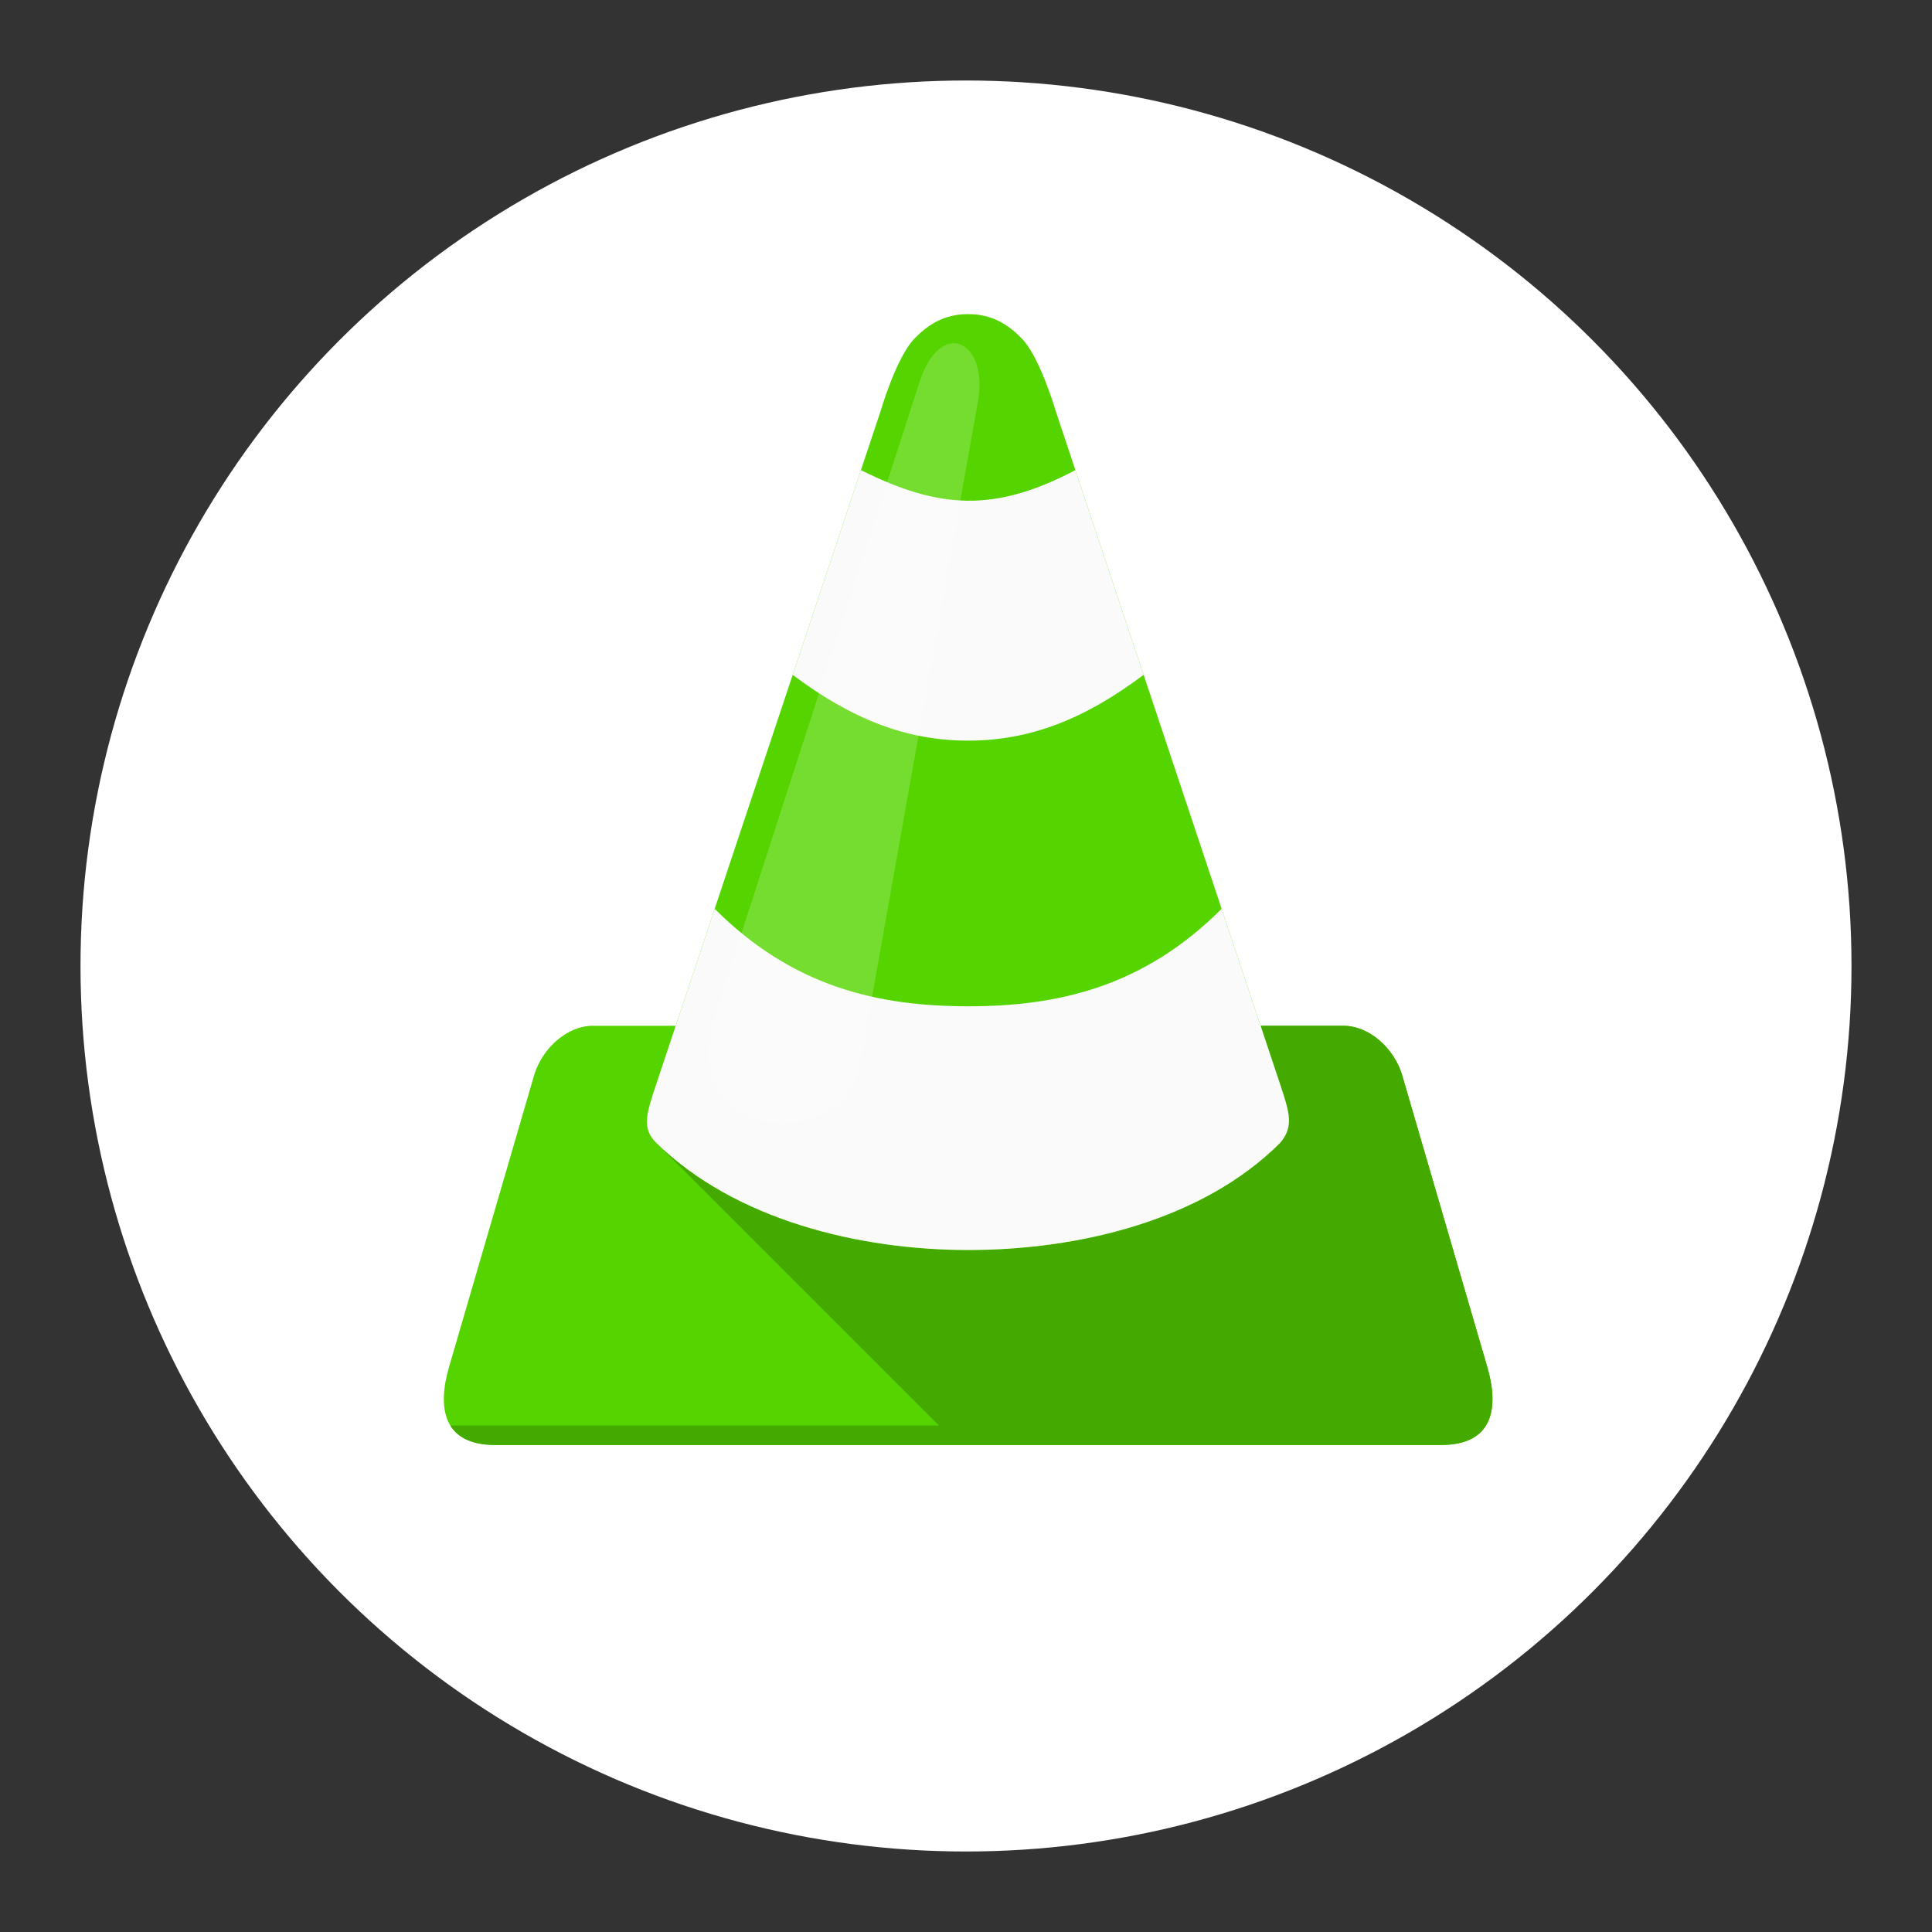 <?xml version="1.0" encoding="UTF-8" standalone="no"?>
<!-- Created with Inkscape (http://www.inkscape.org/) -->

<svg
   xmlns:dc="http://purl.org/dc/elements/1.1/"
   xmlns:cc="http://creativecommons.org/ns#"
   xmlns:rdf="http://www.w3.org/1999/02/22-rdf-syntax-ns#"
   xmlns:svg="http://www.w3.org/2000/svg"
   xmlns="http://www.w3.org/2000/svg"
   xmlns:sodipodi="http://sodipodi.sourceforge.net/DTD/sodipodi-0.dtd"
   xmlns:inkscape="http://www.inkscape.org/namespaces/inkscape"
   width="48"
   height="48"
   viewBox="0 0 48 48"
   id="svg4826"
   version="1.1"
   inkscape:version="0.92.1 r15371"
   sodipodi:docname="roundicon_debug.svg">
  <rect x="0" y="0" width="48" height="48" fill="#333333" stroke="none"/>
  <defs
     id="defs4828">
    <clipPath
       clipPathUnits="userSpaceOnUse"
       id="clipPath4813">
      <path
         id="path4815"
         d="m 256,24 c -10,0 -16.561,4.444 -22,10 -7.52,7.682 -14,30 -14,30 l -84,252 -34,0 c -10.636,0 -20.715,9.307 -24,20 L 43,456 c -4.677,16.034 -3,32 19,32 l 194,0 194,0 c 22,-10e-6 23.677,-15.966 19,-32 L 434,336 c -3.285,-10.693 -13.364,-20 -24,-20 l -34,0 -84,-252 c 0,0 -6.48,-22.318 -14,-30 -5.439,-5.556 -12,-10 -22,-10 z"
         style="fill:#ff8800"
         inkscape:connector-curvature="0" />
    </clipPath>
    <clipPath
       clipPathUnits="userSpaceOnUse"
       id="clipPath4792">
      <path
         style="fill:#ff8800"
         d="m 48.197,963.108 c -1.654,1.239 -2.321,3.226 -3.762,7.52 -1.441,4.294 -1.504,4.512 -1.504,4.512 l -5.266,15.797 -6.016,18.051 -3.008,9.023 -6.344,0 c -2,0 -3.861,1.511 -4.445,3.504 l -3.504,11.92 c -1.145,3.912 -2.28,7.795 -3.43,11.727 -0.481,1.643 0.001,2.852 0.777,3.688 0.481,0.517 1.075,0.891 1.621,1.141 0.547,0.243 0.921,0.373 1.352,0.373 1.004,0 18.539,-0.01 36.572,-0.01 l 0,0 c 18.033,0 35.568,0.01 36.572,0.01 0.431,0 0.805,-0.13 1.352,-0.373 0.547,-0.249 1.14,-0.623 1.621,-1.141 0.776,-0.836 1.259,-2.044 0.777,-3.688 -1.15,-3.932 -2.285,-7.815 -3.43,-11.727 l -3.504,-11.92 c -0.584,-1.993 -2.445,-3.504 -4.445,-3.504 l -6.344,0 -3.008,-9.023 -6.016,-18.051 -5.266,-15.797 c 0,0 -0.069,-0.234 -1.504,-4.512 -1.435,-4.277 -2.097,-6.251 -3.762,-7.52 -0.831,-0.633 -2,-0.746 -3.045,-0.746 -1.045,0 -2.208,0.12 -3.045,0.746 z"
         id="path4794"
         inkscape:connector-curvature="0"
         sodipodi:nodetypes="szccccscccccsccscccccscccczsas" />
    </clipPath>
    <clipPath
       clipPathUnits="userSpaceOnUse"
       id="clipPath4239">
      <path
         style="fill:#ff8800"
         d="m 255.993,24.01 c -10,0 -16.558,4.434 -21.997,9.989 -7.52,7.682 -14.006,30.009 -14.006,30.009 l -83.993,251.999 -34.005,0 c -1.524,0 -3.008,0.239 -4.49,0.597 a 232,232 0 0 0 207.861,129.223 232,232 0 0 0 145.638,-51.533 l -16.992,-58.288 c -3.285,-10.693 -13.379,-19.999 -24.016,-19.999 l -33.984,0 L 291.996,64.008 c 0,0 -6.486,-22.327 -14.006,-30.009 -5.439,-5.555 -11.997,-9.989 -21.997,-9.989 z"
         id="path4241"
         inkscape:connector-curvature="0" />
    </clipPath>
    <clipPath
       clipPathUnits="userSpaceOnUse"
       id="clipPath4813-3">
      <path
         id="path4815-1"
         d="m 256,24 c -10,0 -16.561,4.444 -22,10 -7.52,7.682 -14,30 -14,30 l -84,252 h -34 c -10.636,0 -20.715,9.307 -24,20 L 43,456 c -4.677,16.034 -3,32 19,32 h 194 194 c 22,-10e-6 23.677,-15.966 19,-32 L 434,336 c -3.285,-10.693 -13.364,-20 -24,-20 H 376 L 292,64 c 0,0 -6.48,-22.318 -14,-30 -5.439,-5.556 -12,-10 -22,-10 z"
         style="fill:#ff8800"
         inkscape:connector-curvature="0" />
    </clipPath>
  </defs>
  <sodipodi:namedview
     id="base"
     pagecolor="#ffffff"
     bordercolor="#666666"
     borderopacity="1.0"
     inkscape:pageopacity="0.0"
     inkscape:pageshadow="2"
     inkscape:zoom="16"
     inkscape:cx="15.259709"
     inkscape:cy="22.558047"
     inkscape:document-units="px"
     inkscape:current-layer="layer1"
     showgrid="true"
     units="px"
     inkscape:window-width="1920"
     inkscape:window-height="1027"
     inkscape:window-x="0"
     inkscape:window-y="27"
     inkscape:window-maximized="1"
     showguides="false"
     inkscape:snap-global="true"
     inkscape:snap-bbox="true"
     inkscape:bbox-paths="true"
     inkscape:bbox-nodes="true"
     inkscape:snap-bbox-edge-midpoints="true"
     inkscape:snap-bbox-midpoints="true"
     inkscape:object-paths="true"
     inkscape:snap-smooth-nodes="true"
     inkscape:snap-midpoints="true"
     inkscape:object-nodes="true"
     inkscape:snap-intersection-paths="true"
     inkscape:snap-others="true"
     inkscape:snap-object-midpoints="true"
     inkscape:snap-text-baseline="true"
     inkscape:snap-center="true">
    <inkscape:grid
       type="xygrid"
       id="grid4142" />
  </sodipodi:namedview>
  <g
     inkscape:label="Layer 1"
     inkscape:groupmode="layer"
     id="layer1"
     transform="translate(0,-1004.362)">
    <circle
       style="color:#000000;display:inline;overflow:visible;visibility:visible;opacity:1;fill:#ffffff;fill-opacity:1;fill-rule:nonzero;stroke:none;stroke-width:18.754;stroke-linecap:round;stroke-linejoin:round;stroke-miterlimit:4;stroke-dasharray:none;stroke-dashoffset:0;stroke-opacity:1;marker:none;enable-background:accumulate"
       id="path4162"
       cx="24"
       cy="1028.362"
       r="22"
       inkscape:export-filename="/mnt/temp/pixel_2.png"
       inkscape:export-xdpi="90"
       inkscape:export-ydpi="90" />
    <g
       id="g3158"
       transform="matrix(2.088,0,0,2.088,9.991,-1161.659)">
      <g
         transform="matrix(0.029,0,0,0.029,-0.689,1040.408)"
         id="g4807-4"
         clip-path="url(#clipPath4813-3)">
        <path
           id="path4795-9"
           d="m 256,24 c -10,0 -16.561,4.444 -22,10 -7.52,7.682 -14,30 -14,30 l -84,252 h -34 c -10.636,0 -20.715,9.307 -24,20 L 43,456 c -4.677,16.034 -3,32 19,32 h 194 194 c 22,-10e-6 23.677,-15.966 19,-32 L 434,336 c -3.285,-10.693 -13.364,-20 -24,-20 H 376 L 292,64 c 0,0 -6.48,-22.318 -14,-30 -5.439,-5.556 -12,-10 -22,-10 z"
           style="fill:#55d400;fill-opacity:1"
           inkscape:connector-curvature="0" />
        <path
           inkscape:connector-curvature="0"
           id="path4790-2"
           d="m 376,316 c 0,0 5.336,15.998 8,24 3.866,11.612 5.722,17.449 -0.057,24.102 C 352,396 301.088,408.013 256,408 210.883,407.987 160.221,395.529 128,364 L 244,480 H 43.531 c 2.987,4.872 8.737,8 18.469,8 h 194 194 c 22,-10e-6 23.677,-15.966 19,-32 L 434,336 c -3.285,-10.693 -13.364,-20 -24,-20 z"
           style="fill:#44aa00;fill-opacity:1" />
        <path
           id="path3151-2-6-0-0"
           sodipodi:nodetypes="cacccccssacsccacc"
           inkscape:connector-curvature="0"
           d="m 184,172 c 24,18 46.368,27 72,27 25.632,0 48,-9 72,-27 48,0 32,-108 -28,-84 -33.168,17.495 -55.999,16 -88,0 -60,-24 -76,84 -28,84 z m -48,144 c 0,0 -5.333,16 -8,24 -4.002,12.001 -6.034,18.096 0,24 32.221,31.529 82.883,43.987 128,44 45.088,0.013 96,-12 127.943,-43.898 C 389.721,357.449 387.866,351.612 384,340 c -2.664,-8.002 -8,-24 -8,-24 28,0 0,-68 -16,-48 -32,32 -66.858,40 -104,40 -37.142,0 -72,-8 -104,-40 -16,-16 -44,48 -16,48 z"
           style="fill:#fafafa" />
        <path
           sodipodi:nodetypes="sssss"
           inkscape:connector-curvature="0"
           id="path4246-6"
           d="m 152,312 c -16.665,51.582 52.973,57.346 59.638,19.879 L 260,60 c 4.469,-25.122 -15.318,-34.873 -24,-8 z"
           style="opacity:0.6;fill:#ffffff;fill-opacity:0.314;fill-rule:evenodd;stroke:none;stroke-width:1px;stroke-linecap:butt;stroke-linejoin:miter;stroke-opacity:1" />
      </g>
    </g>
  </g>
</svg>
